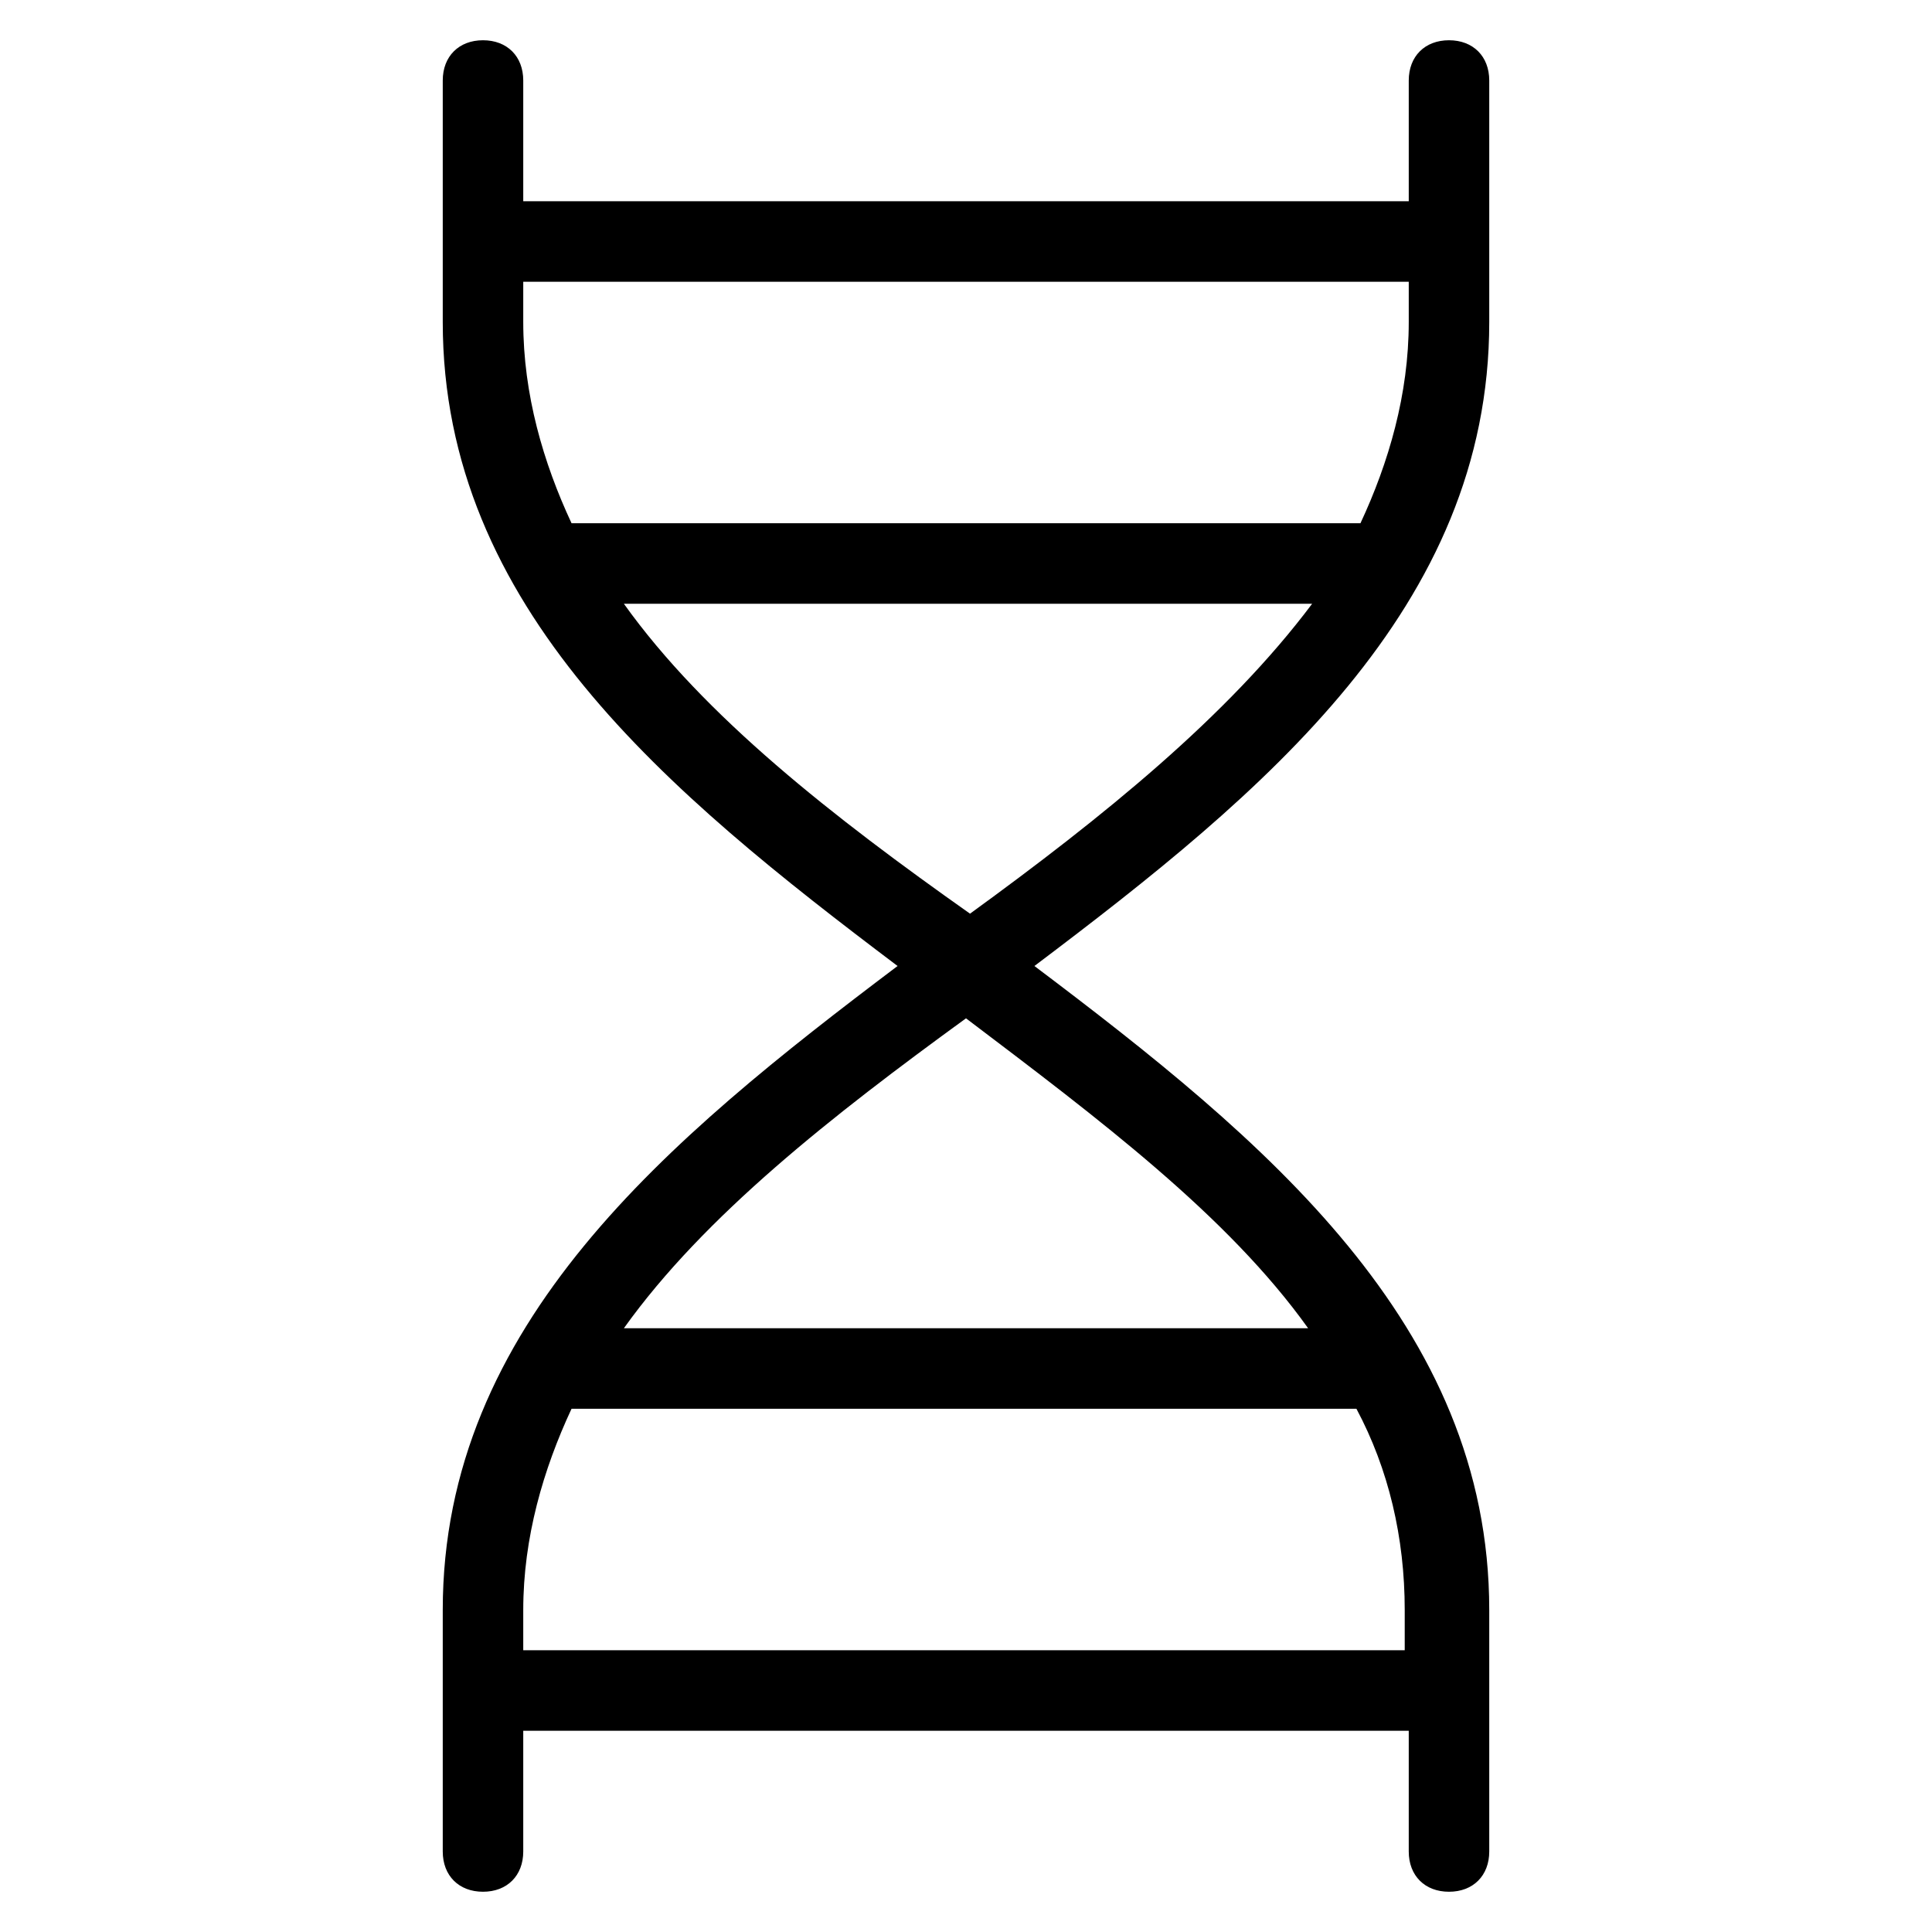 <?xml version="1.0" encoding="utf-8"?>
<!-- Generator: Adobe Illustrator 19.1.0, SVG Export Plug-In . SVG Version: 6.00 Build 0)  -->
<!DOCTYPE svg PUBLIC "-//W3C//DTD SVG 1.1//EN" "http://www.w3.org/Graphics/SVG/1.1/DTD/svg11.dtd">
<svg version="1.1" id="Layer_1" xmlns="http://www.w3.org/2000/svg" xmlns:xlink="http://www.w3.org/1999/xlink" x="0px" y="0px"
	 width="48px" height="48px" viewBox="0 0 48 48" enable-background="new 0 0 48 48" xml:space="preserve">
<path d="M11,40v6c0,0.6,0.4,1,1,1s1-0.4,1-1v-3h22v3c0,0.6,0.4,1,1,1s1-0.4,1-1v-6c0-7.1-5.6-11.7-11.3-16C31.4,19.7,37,15.1,37,8V2
	c0-0.6-0.4-1-1-1s-1,0.4-1,1v3H13V2c0-0.6-0.4-1-1-1s-1,0.4-1,1v6c0,7.1,5.6,11.7,11.3,16C16.6,28.3,11,32.9,11,40z M13,41v-1
	c0-1.8,0.5-3.5,1.2-5h19.5c0.8,1.5,1.2,3.2,1.2,5v1H13z M35,7v1c0,1.8-0.5,3.5-1.2,5H14.2C13.5,11.5,13,9.8,13,8V7H35z M15.5,15
	h17.1c-2.1,2.8-5.2,5.3-8.5,7.7C20.7,20.3,17.5,17.8,15.5,15z M24,25.3c3.3,2.5,6.5,4.9,8.5,7.7H15.5C17.5,30.2,20.7,27.7,24,25.3z"
	/>
</svg>

